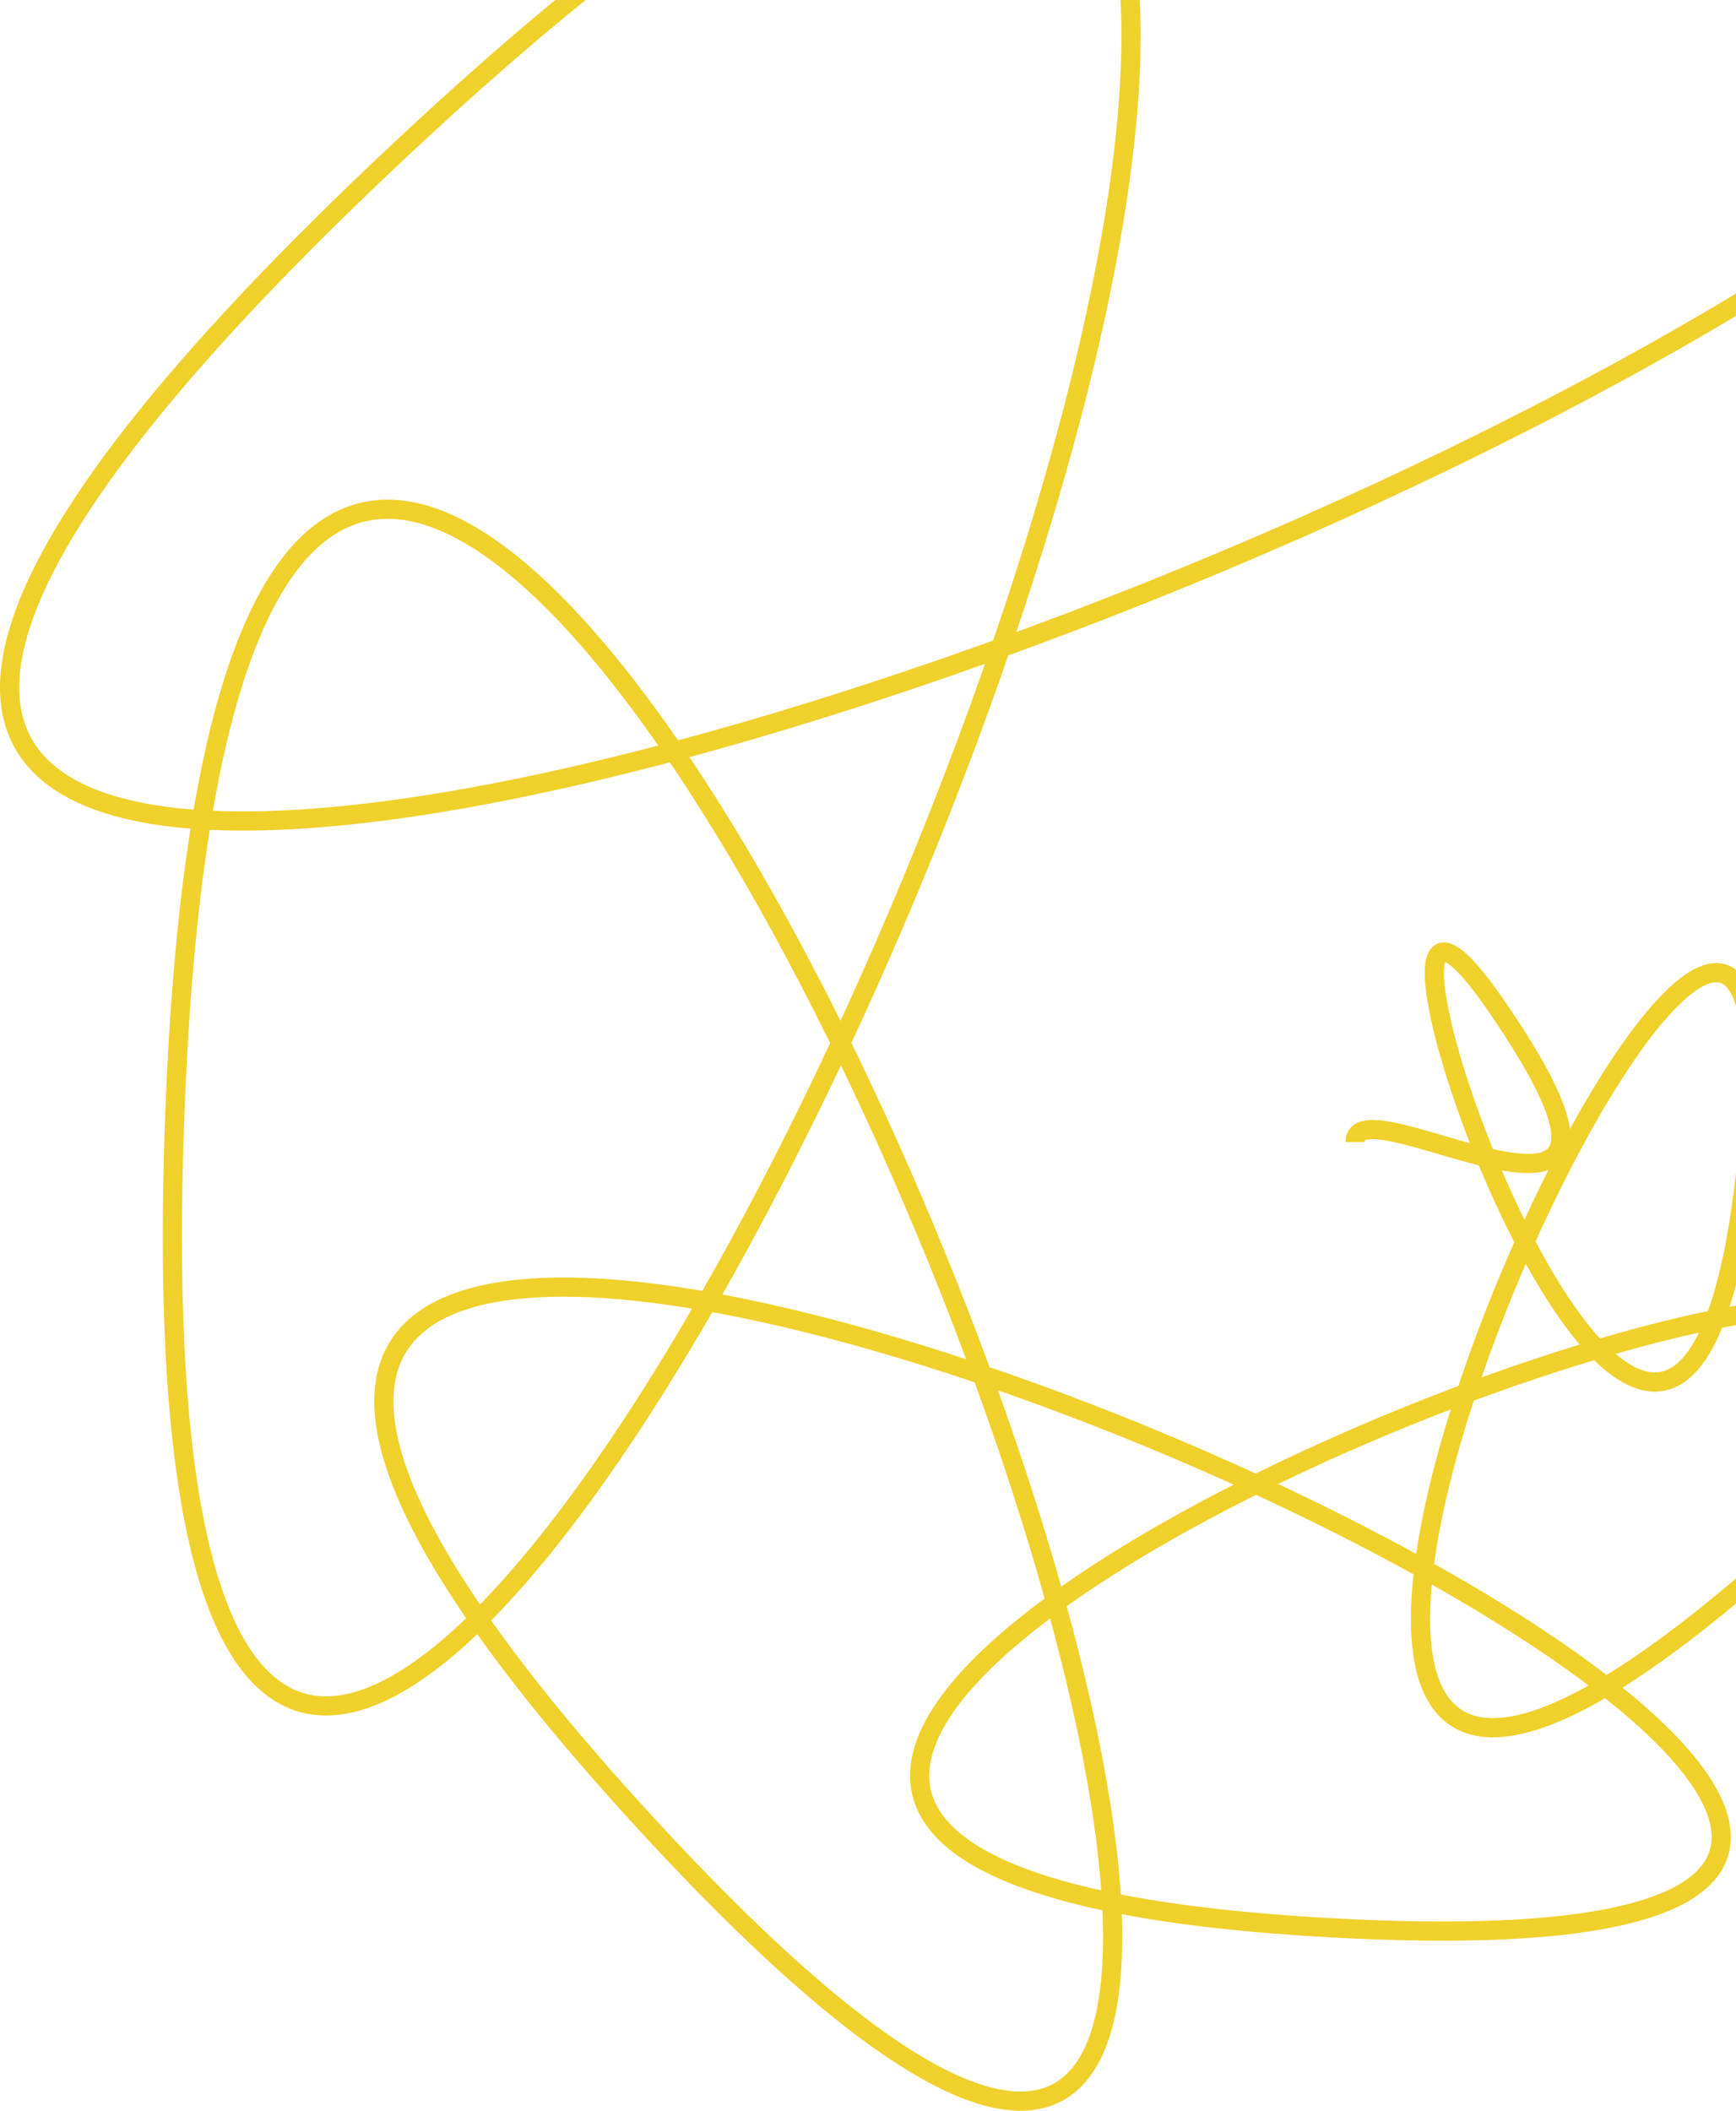 <svg width="181" height="220" viewBox="0 0 181 220" fill="none" xmlns="http://www.w3.org/2000/svg">
<path d="M141.282 119.036C141.282 112.218 177.547 135.907 155.796 104.538C134.046 73.168 175.508 194.126 182.333 119.036C189.158 43.946 100.272 237.356 184.824 162.532C269.375 87.708 -9.056 194.235 141.282 201.052C291.619 207.87 -59.342 53.967 68.713 191.523C196.767 329.08 24.954 -106.238 18.129 119.031C11.304 344.3 230.545 -163.475 39.69 17.542C-151.166 198.559 441.962 -38.182 141.286 -45" stroke="#F0D02B" stroke-width="2" stroke-miterlimit="10"/>
</svg>
